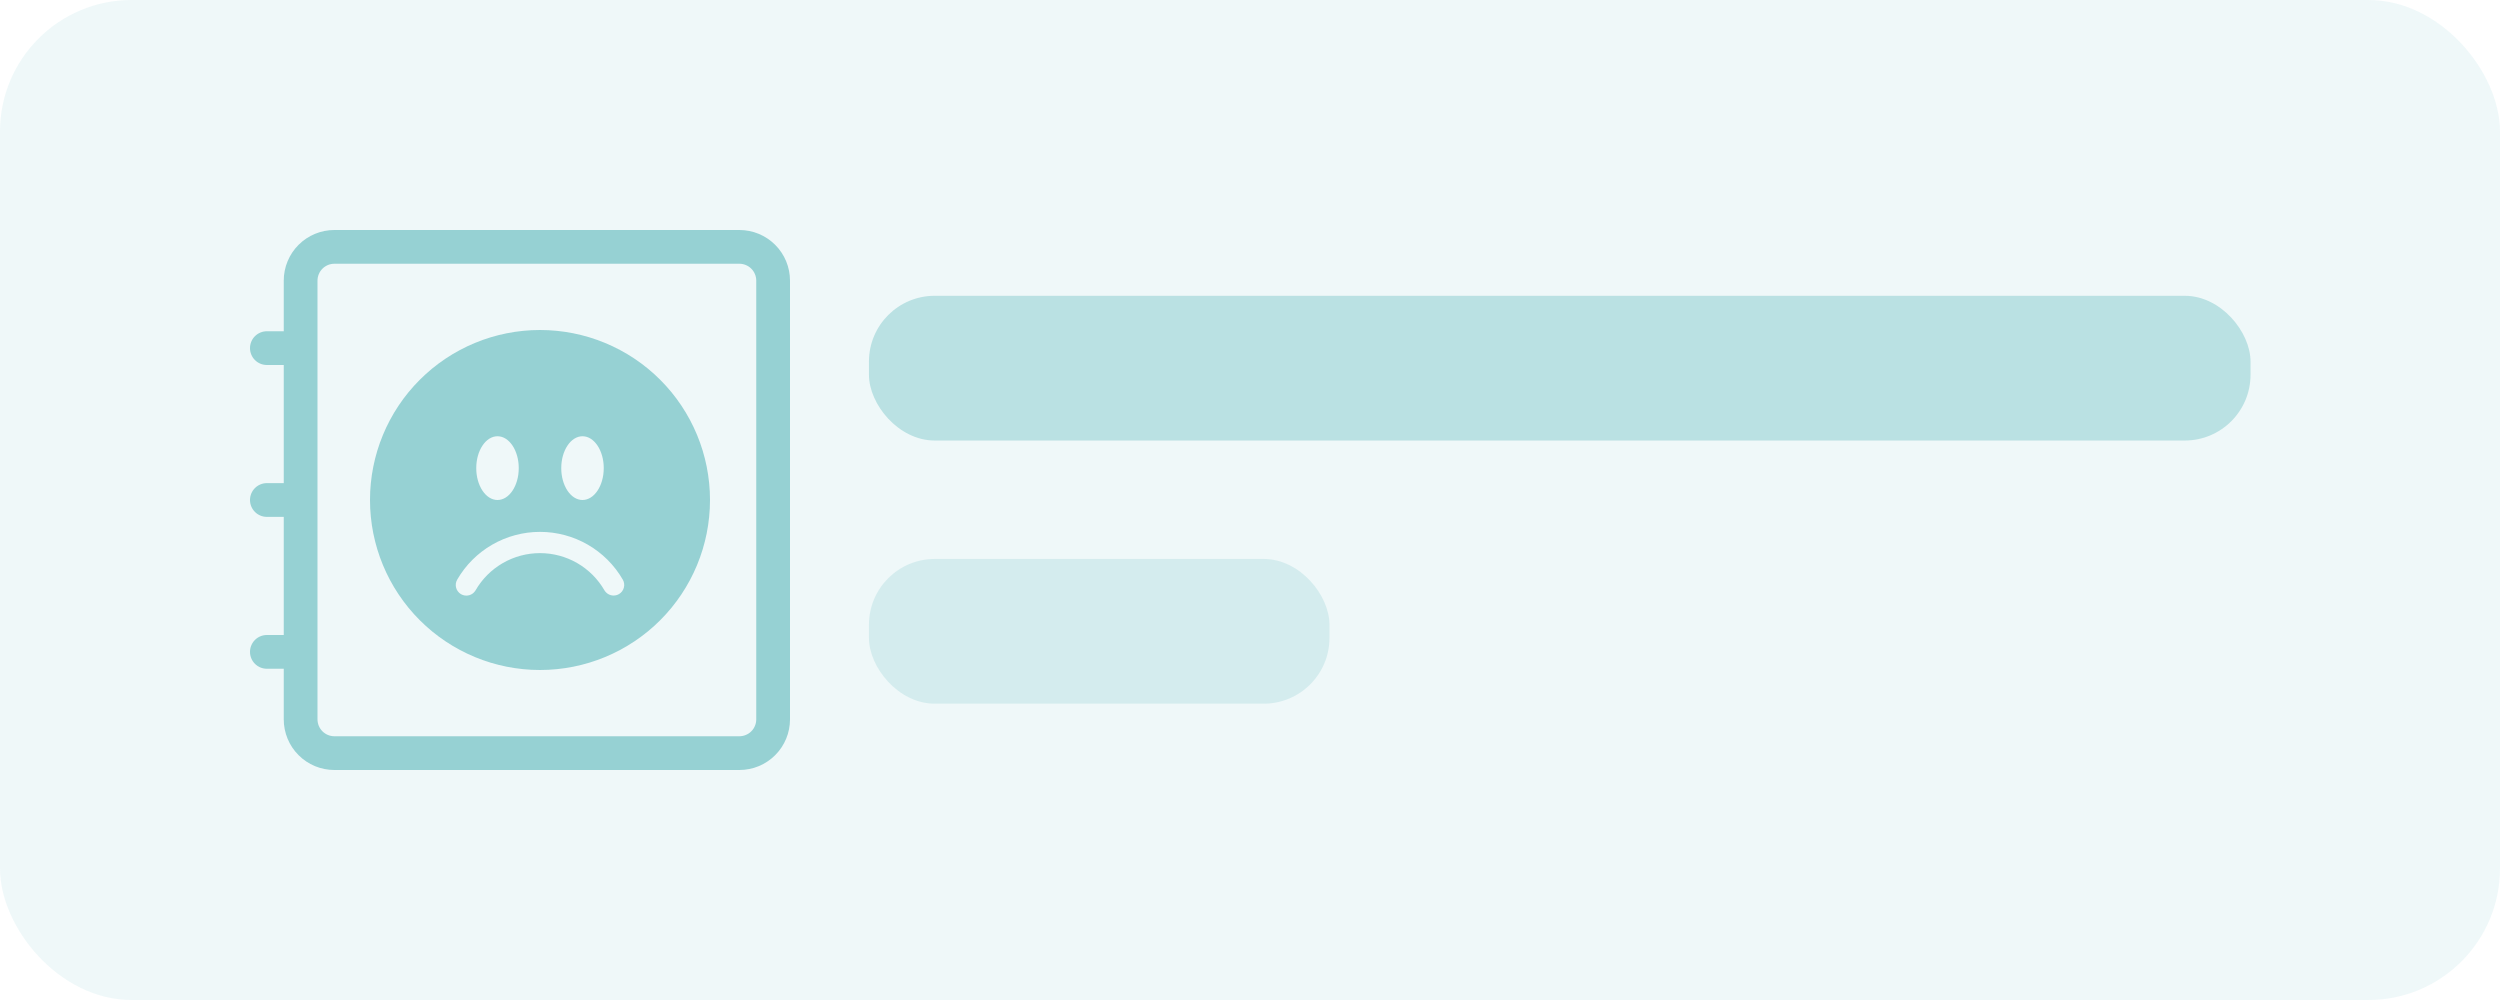 <svg viewBox="0 0 250 100" fill="none" xmlns="http://www.w3.org/2000/svg">
<rect width="250" height="100" rx="13.158" fill="#3EAAAF" fill-opacity="0.08"/>
<rect opacity="0.6" x="86.895" y="29.579" width="138.158" height="14.474" rx="6.579" fill="#3EAAAF" fill-opacity="0.5"/>
<rect opacity="0.3" x="86.895" y="55.895" width="46.053" height="14.474" rx="6.579" fill="#3EAAAF" fill-opacity="0.5"/>
<g clip-path="url(#clip0_2_20)">
<path d="M54 67C58.509 67 62.833 65.209 66.021 62.021C69.209 58.833 71 54.509 71 50C71 45.491 69.209 41.167 66.021 37.979C62.833 34.791 58.509 33 54 33C49.491 33 45.167 34.791 41.979 37.979C38.791 41.167 37 45.491 37 50C37 54.509 38.791 58.833 41.979 62.021C45.167 65.209 49.491 67 54 67V67ZM51.875 46.812C51.875 48.572 50.923 50 49.75 50C48.577 50 47.625 48.572 47.625 46.812C47.625 45.053 48.577 43.625 49.75 43.625C50.923 43.625 51.875 45.053 51.875 46.812ZM46.106 59.42C45.862 59.279 45.684 59.047 45.611 58.775C45.538 58.503 45.576 58.213 45.717 57.969C46.556 56.514 47.763 55.307 49.217 54.468C50.672 53.628 52.321 53.187 54 53.188C55.679 53.187 57.328 53.629 58.782 54.468C60.236 55.307 61.444 56.515 62.283 57.969C62.422 58.213 62.459 58.502 62.385 58.772C62.312 59.043 62.134 59.274 61.891 59.414C61.648 59.554 61.359 59.593 61.088 59.521C60.817 59.449 60.585 59.273 60.443 59.031C59.79 57.9 58.851 56.961 57.72 56.308C56.589 55.655 55.306 55.312 54 55.312C52.694 55.312 51.411 55.655 50.28 56.308C49.149 56.961 48.21 57.9 47.557 59.031C47.416 59.275 47.184 59.453 46.912 59.526C46.64 59.599 46.35 59.561 46.106 59.42ZM58.25 50C57.077 50 56.125 48.572 56.125 46.812C56.125 45.053 57.077 43.625 58.25 43.625C59.423 43.625 60.375 45.053 60.375 46.812C60.375 48.572 59.423 50 58.25 50Z" fill="#3EAAAF" fill-opacity="0.5"/>
</g>
<path d="M28.375 28.062C28.375 26.72 28.908 25.432 29.858 24.483C30.807 23.533 32.095 23 33.438 23H73.938C75.28 23 76.568 23.533 77.517 24.483C78.467 25.432 79 26.72 79 28.062V71.938C79 73.28 78.467 74.568 77.517 75.517C76.568 76.467 75.28 77 73.938 77H33.438C32.095 77 30.807 76.467 29.858 75.517C28.908 74.568 28.375 73.28 28.375 71.938V66.875H26.688C26.24 66.875 25.811 66.697 25.494 66.381C25.178 66.064 25 65.635 25 65.188C25 64.74 25.178 64.311 25.494 63.994C25.811 63.678 26.24 63.5 26.688 63.5H28.375V51.688H26.688C26.24 51.688 25.811 51.51 25.494 51.193C25.178 50.877 25 50.448 25 50C25 49.552 25.178 49.123 25.494 48.807C25.811 48.49 26.24 48.312 26.688 48.312H28.375V36.5H26.688C26.24 36.5 25.811 36.322 25.494 36.006C25.178 35.689 25 35.26 25 34.812C25 34.365 25.178 33.936 25.494 33.619C25.811 33.303 26.24 33.125 26.688 33.125H28.375V28.062ZM33.438 26.375C32.99 26.375 32.561 26.553 32.244 26.869C31.928 27.186 31.75 27.615 31.75 28.062V71.938C31.75 72.385 31.928 72.814 32.244 73.131C32.561 73.447 32.99 73.625 33.438 73.625H73.938C74.385 73.625 74.814 73.447 75.131 73.131C75.447 72.814 75.625 72.385 75.625 71.938V28.062C75.625 27.615 75.447 27.186 75.131 26.869C74.814 26.553 74.385 26.375 73.938 26.375H33.438Z" fill="#3EAAAF" fill-opacity="0.5"/>
<defs>
<clipPath id="clip0_2_20">
<rect width="34" height="34" fill="white" transform="translate(37 33)"/>
</clipPath>
</defs>
</svg>
